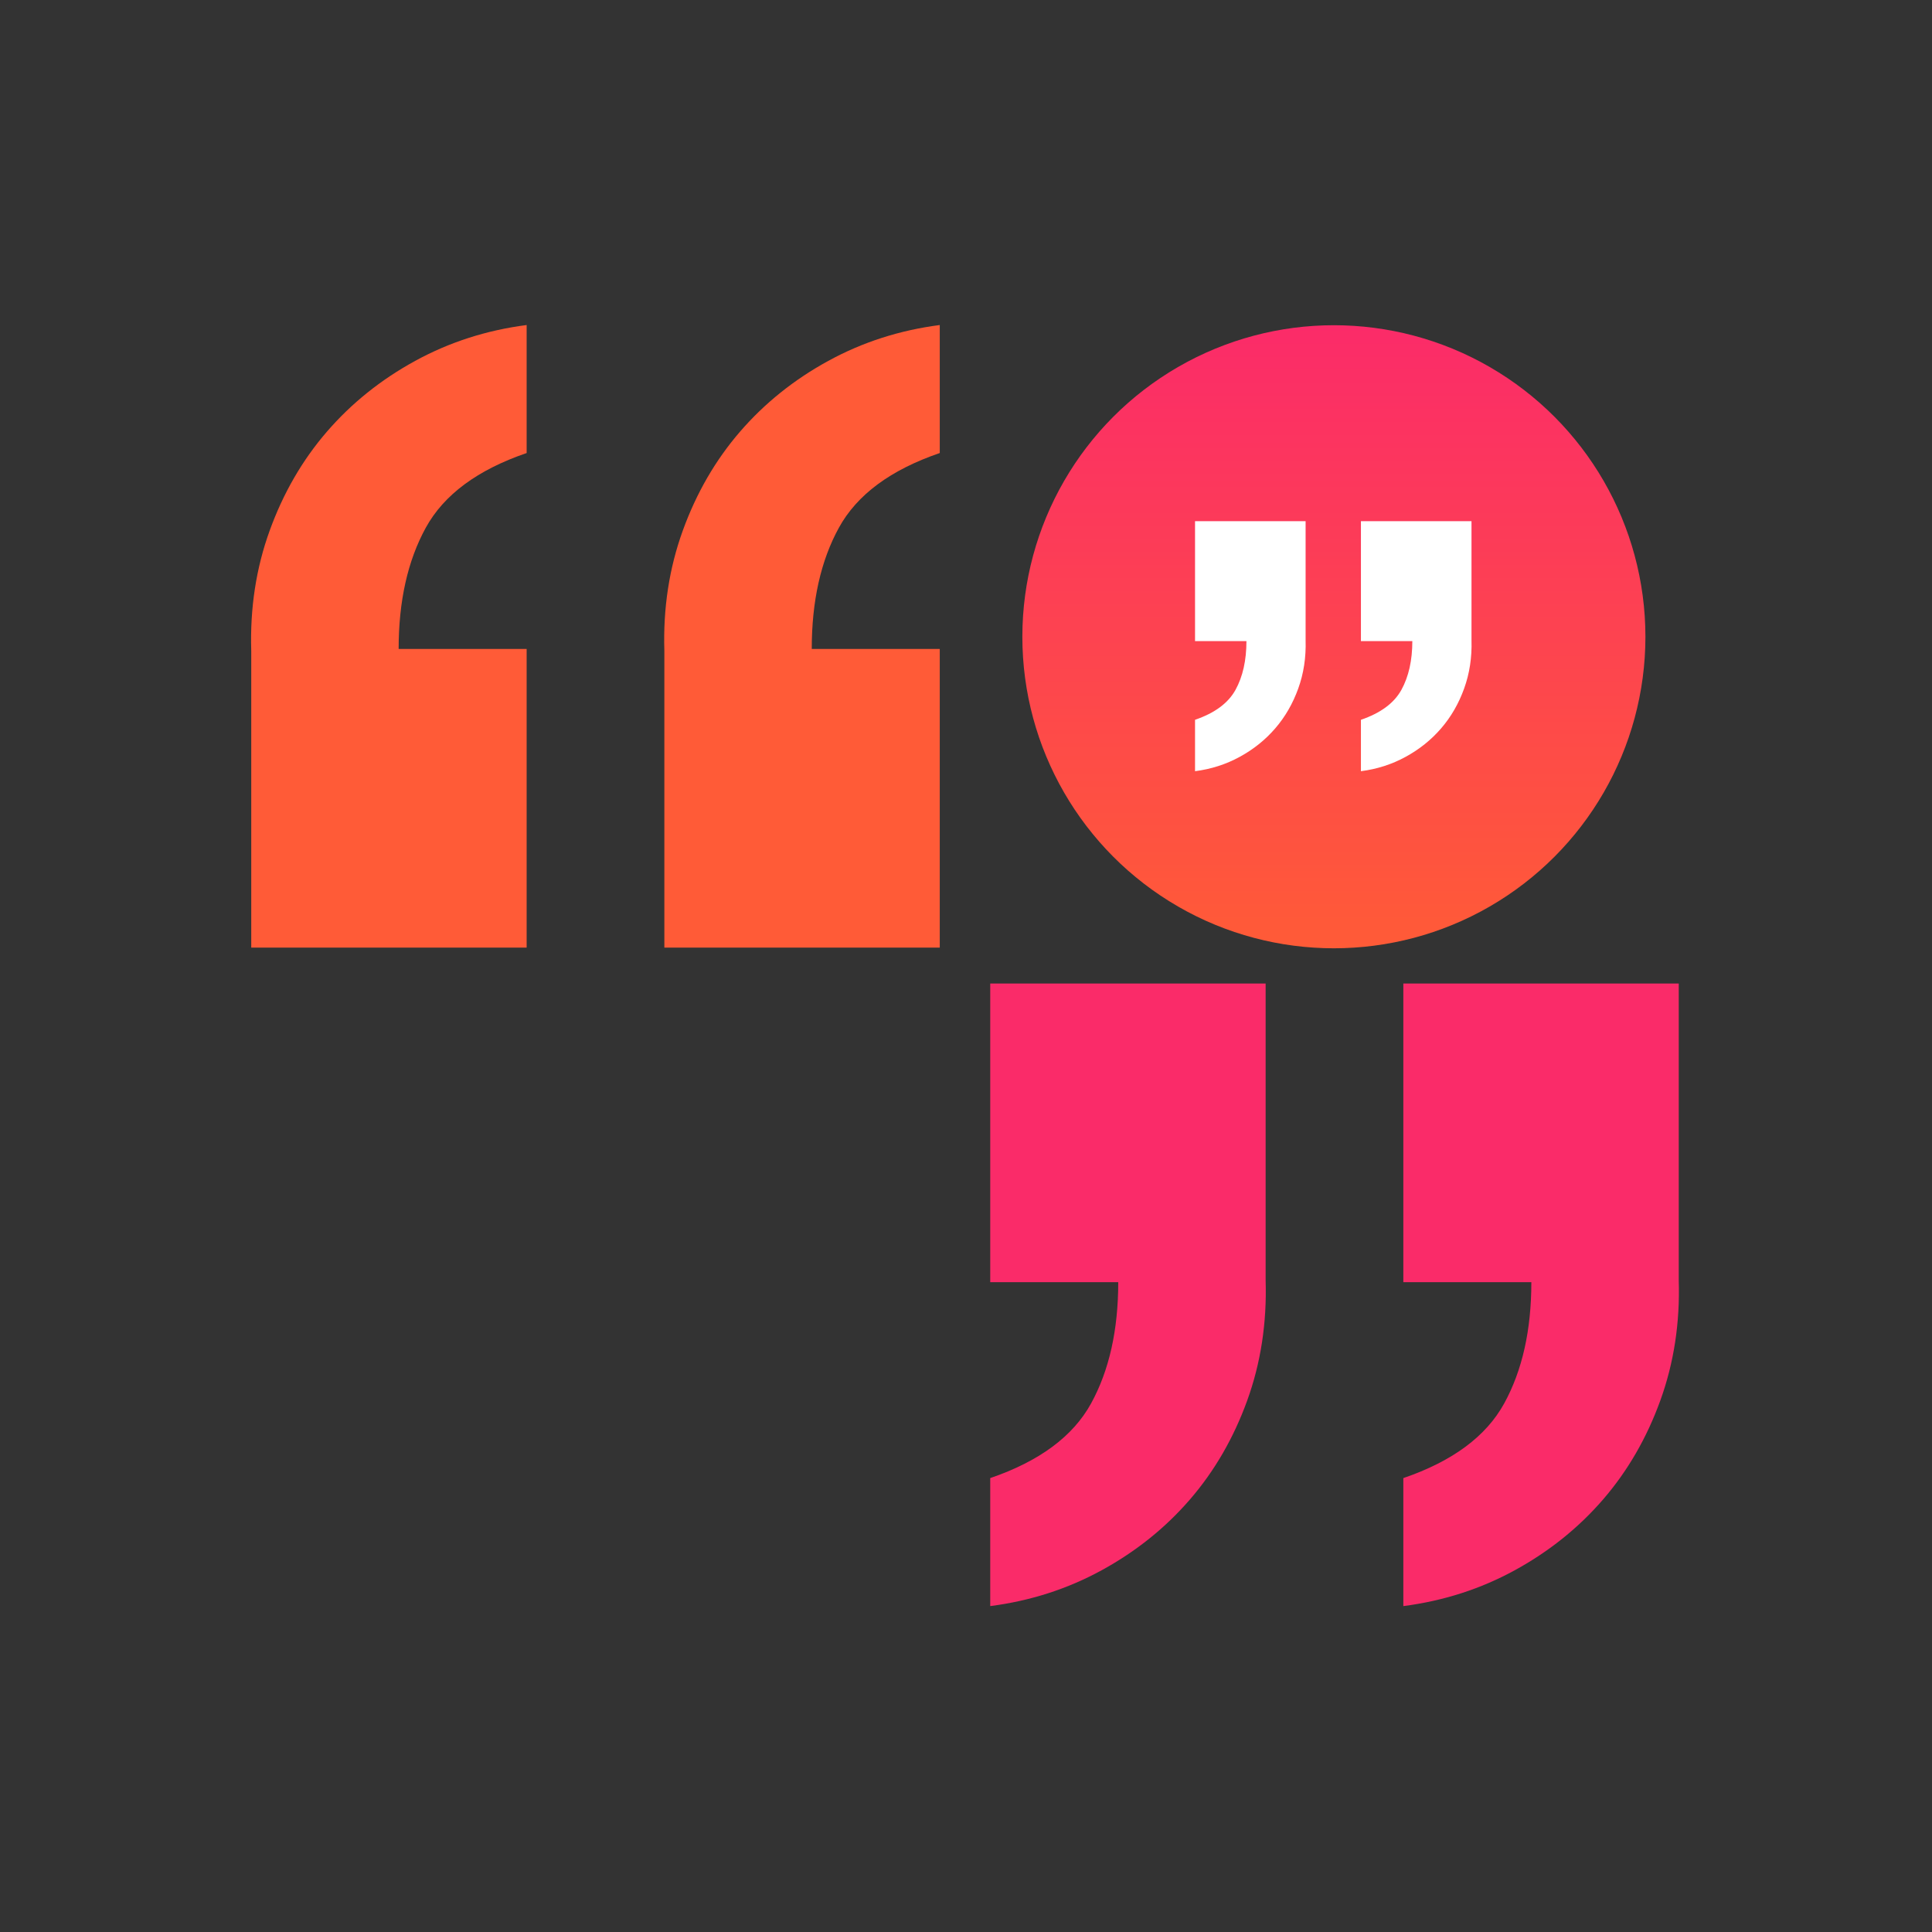 <svg xmlns="http://www.w3.org/2000/svg" viewBox="0 0 1200 1200" preserveAspectRatio="xMidYMid meet">
  <rect x="0" y="0" width="1200" height="1200" fill="#333333" stroke="none"/>
  <defs>
    <!-- Vertical gradient used for the round badge -->
    <linearGradient id="g" x1="0" y1="1" x2="0" y2="0">
      <stop offset="0%" stop-color="#ff5b37"/>
      <stop offset="100%" stop-color="#fb2b69"/>
    </linearGradient>
  </defs>

  <!-- Left quote mark block (orange) -->
  <path fill="#ff5b37" d="M327.111 588.573V403.057h-79.507c0-29.715 5.622-54.811 16.865-75.29 11.244-20.479 32.124-35.939 62.642-46.379v-79.507c-24.896 3.212-47.985 10.64-69.267 22.285-21.282 11.645-39.552 26.302-54.811 43.97-15.259 17.668-27.105 38.147-35.537 61.437-8.433 23.29-12.248 48.186-11.445 74.688v184.311h171.06zm256.59 0V403.057h-79.507c0-29.715 5.621-54.811 16.865-75.29 11.244-20.479 32.124-35.939 62.642-46.379v-79.507c-24.896 3.212-47.985 10.64-69.267 22.285-21.282 11.645-39.552 26.302-54.811 43.97-15.259 17.668-27.104 38.147-35.537 61.437-8.432 23.29-12.247 48.186-11.444 74.688v184.311h171.06z"/>

  <!-- Right quote mark block (magenta) — removed blend mode for compatibility -->
  <path fill="#fa2b69" d="M615.051 610.881v185.516h79.507c0 29.715-5.621 54.812-16.864 75.291-11.244 20.48-32.124 35.939-62.643 46.379v79.507c24.896-3.212 47.985-10.64 69.267-22.285 21.282-11.645 39.553-26.302 54.812-43.97 15.259-17.668 27.104-38.147 35.537-61.437 8.432-23.29 12.247-48.186 11.444-74.688V610.881h-171.06zm256.59 0v185.516h79.507c0 29.715-5.621 54.812-16.865 75.291-11.243 20.48-32.124 35.939-62.642 46.379v79.507c24.896-3.212 47.985-10.64 69.267-22.285 21.282-11.645 39.552-26.302 54.811-43.97 15.259-17.668 27.105-38.147 35.537-61.437 8.433-23.29 12.248-48.186 11.445-74.688V610.881h-171.06z"/>

  <!-- Gradient round badge behind white quotes -->
  <circle cx="828.5" cy="395.5" r="193.5" fill="url(#g)"/>

  <!-- White quote marks inside the round badge -->
  <path fill="#fff" d="M742.256 323.724v74.497h31.928c0 11.931-2.256 22.011-6.772 30.235-4.516 8.224-12.902 14.433-25.155 18.624v31.927c10.0-1.288 19.275-4.27 27.82-8.949 8.545-4.667 15.881-10.555 22.003-17.668 6.126-7.093 10.88-15.317 14.262-24.671 3.386-9.353 4.917-19.35 4.596-29.992v-74.003h-68.682zm103.039 0v74.497h31.928c0 11.931-2.256 22.011-6.772 30.235-4.516 8.224-12.902 14.433-25.155 18.624v31.927c10.0-1.288 19.274-4.27 27.82-8.949 8.544-4.667 15.88-10.555 22.003-17.668 6.126-7.093 10.88-15.317 14.262-24.671 3.386-9.353 4.917-19.35 4.596-29.992v-74.003h-68.682z"/>
</svg>